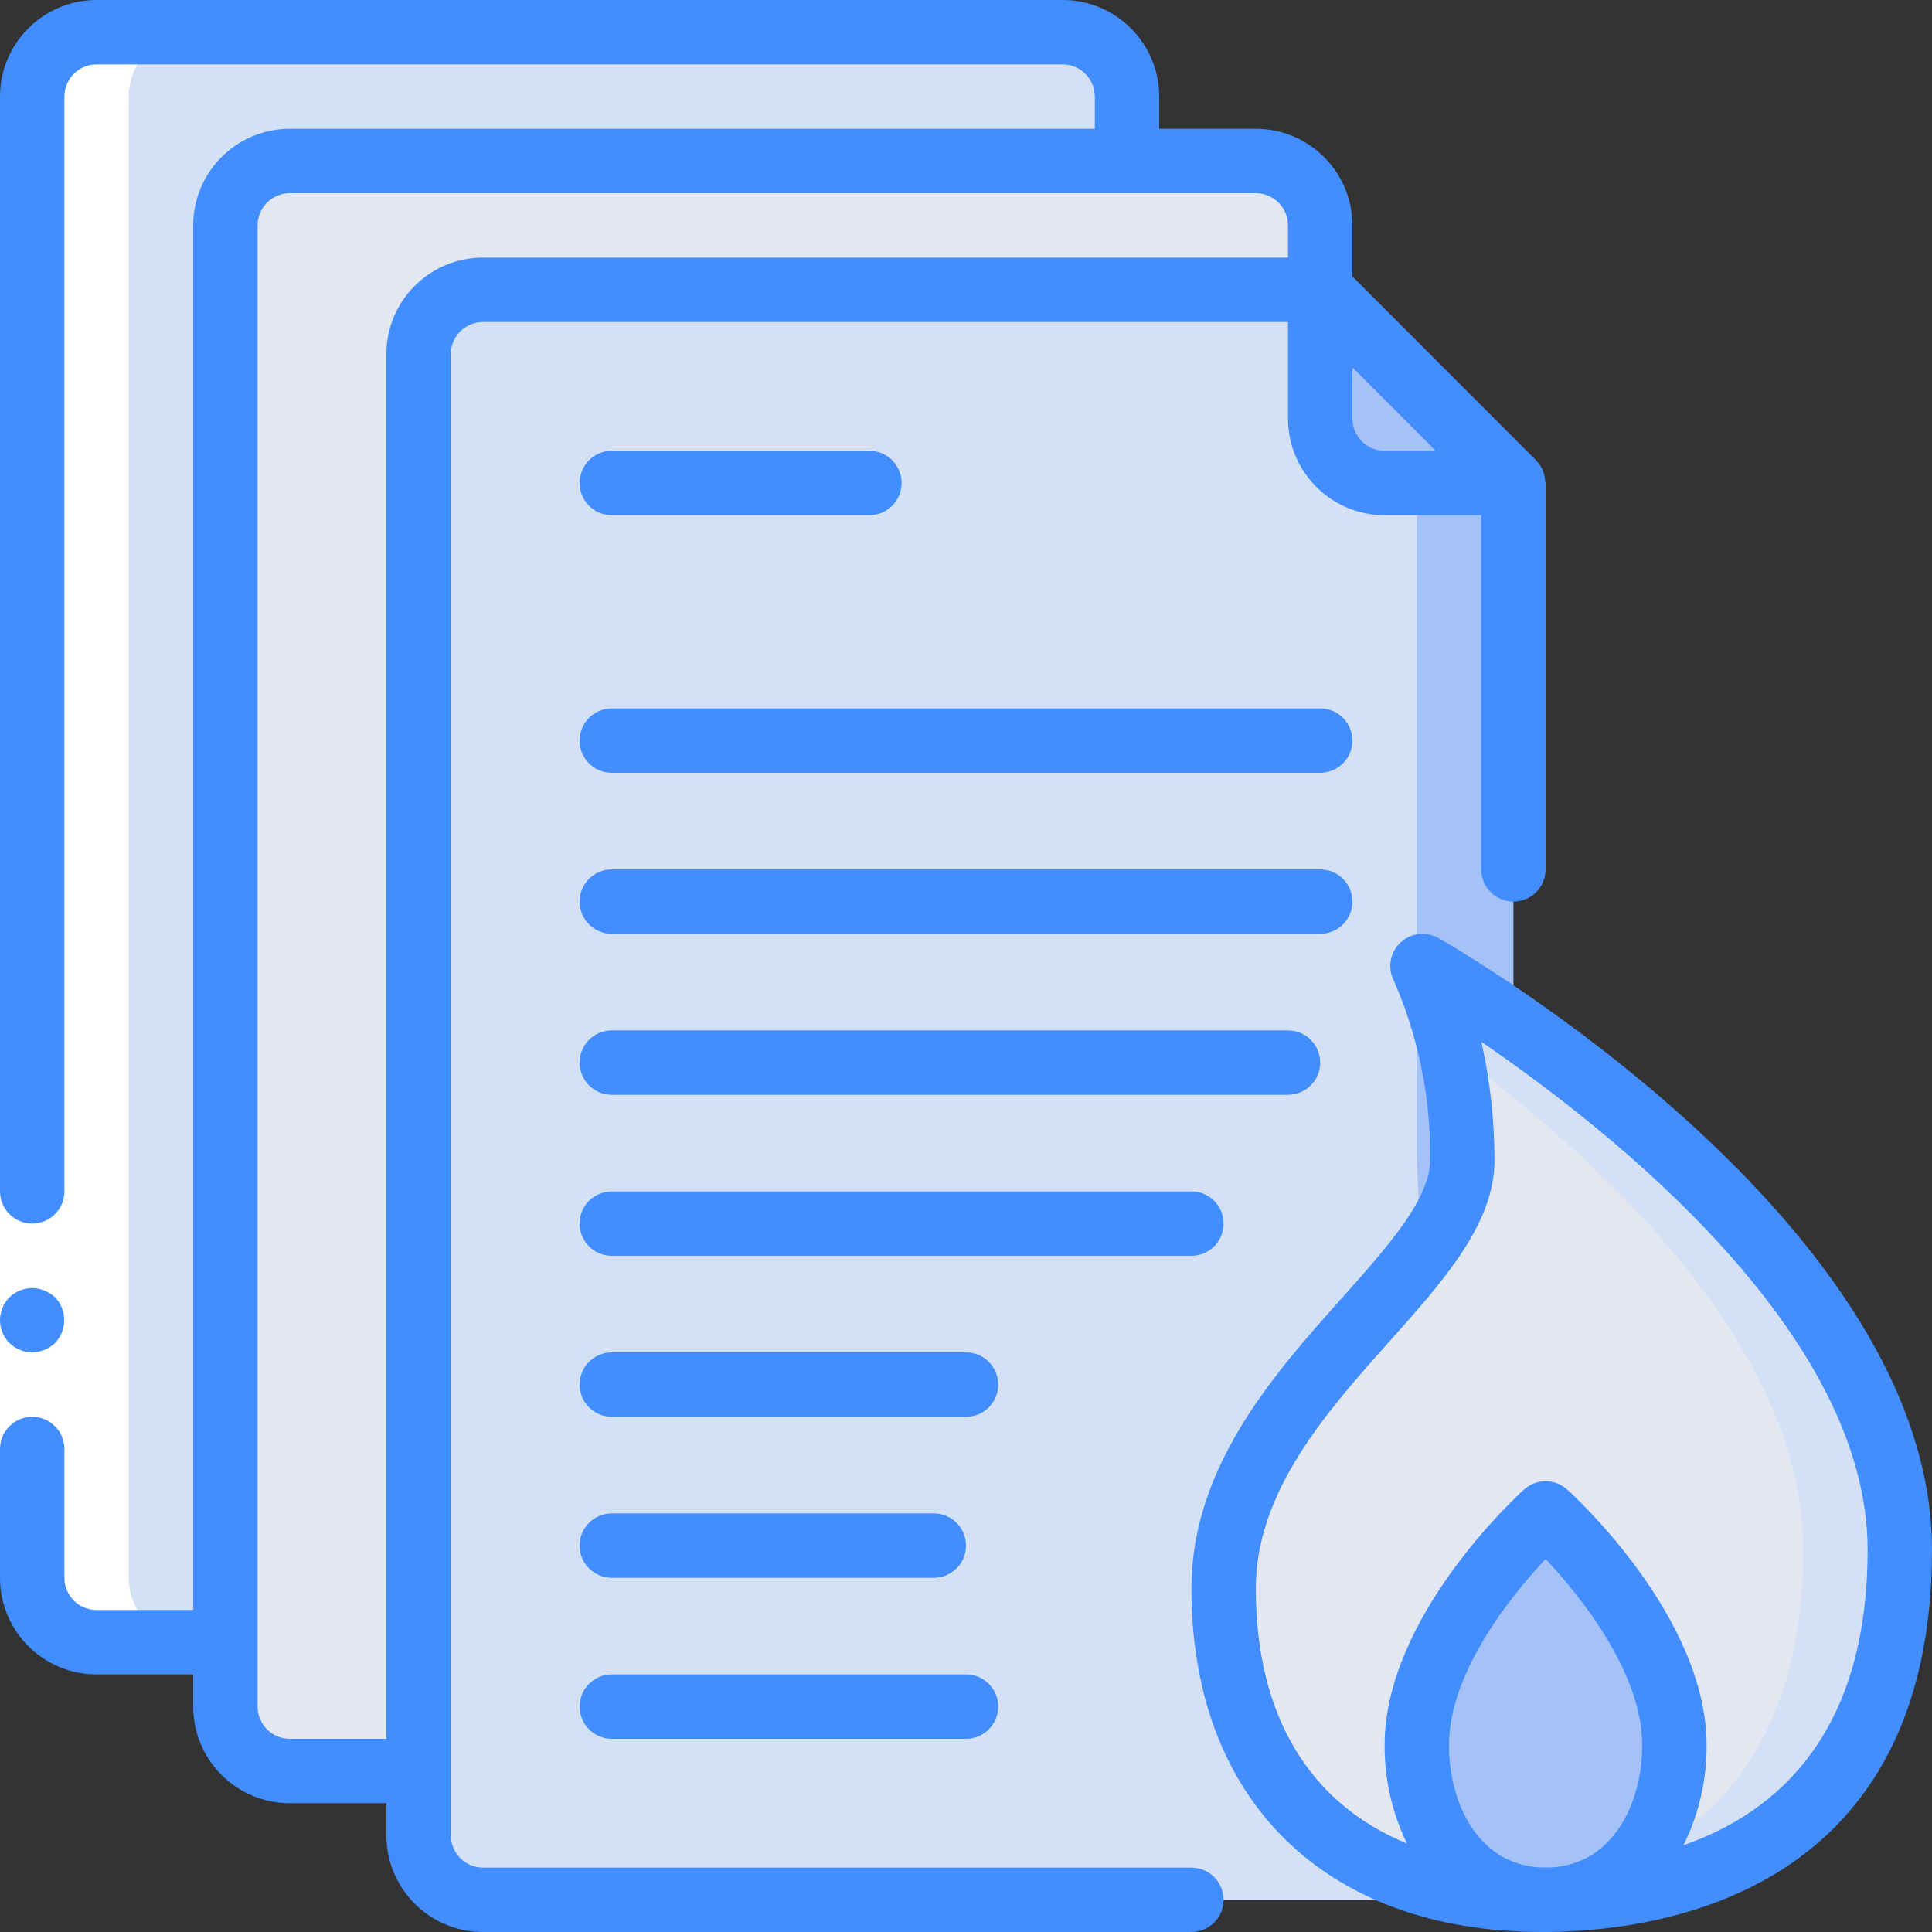 <svg height="512pt" viewBox="0 0 512 512" width="512pt" xmlns="http://www.w3.org/2000/svg"><rect x="0" y="0" width="512" height="512" fill="#333333" stroke="none"/><path d="m409.602 503.469h-281.602c-9.414-.031-17.039-7.656-17.066-17.07v-392.531c.027-9.414 7.652-17.039 17.066-17.066h221.867l51.199 51.199v179.199zm0 0" fill="#a4c2f7"/><path d="m384 503.469h-256c-9.414-.031-17.039-7.656-17.066-17.07v-392.531c.027-9.414 7.652-17.039 17.066-17.066h213.332l34.137 51.199v179.199zm0 0" fill="#d4e1f4"/><path d="m503.469 410.625c0 82.516-63.234 92.844-94.891 92.844-4.133.02-8.266-.18-12.375-.598-45.227-4.523-71.938-34.477-71.938-81.922 0-51.539 63.234-82.434 63.234-113.406.016-9.992-1.102-19.957-3.328-29.699-1.562-7.527-3.969-14.852-7.168-21.844 0 0 126.465 72.191 126.465 154.625zm0 0" fill="#d4e1f4"/><path d="m477.867 410.625c0 72.191-48.383 89.172-81.664 92.246-45.227-4.523-71.938-34.477-71.938-81.922 0-51.539 63.234-82.434 63.234-113.406.016-9.992-1.102-19.957-3.328-29.699 37.461 27.395 93.695 77.824 93.695 132.781zm0 0" fill="#e3e7f2"/><path d="m401.066 128h-34.133c-9.426 0-17.066-7.641-17.066-17.066v-34.133zm0 0" fill="#a4c2f7"/><path d="m332.801 42.668h-256c-9.426 0-17.066 7.641-17.066 17.066v392.531c0 9.426 7.641 17.066 17.066 17.066h34.133v-375.465c0-9.426 7.641-17.066 17.066-17.066h221.867v-17.066c0-9.426-7.641-17.066-17.066-17.066zm0 0" fill="#e3e7f2"/><path d="m281.602 8.535h-256c-9.426 0-17.066 7.641-17.066 17.066v392.531c0 9.426 7.641 17.066 17.066 17.066h34.133v-375.465c0-9.426 7.641-17.066 17.066-17.066h221.867v-17.066c0-9.426-7.641-17.066-17.066-17.066zm0 0" fill="#d4e1f4"/><path d="m409.602 401.066s-34.133 30.719-34.133 61.441c0 20.48 11.375 40.961 34.133 40.961 22.758 0 34.133-20.48 34.133-40.961 0-30.723-34.133-61.441-34.133-61.441zm0 0" fill="#a4c2f7"/><path d="m153.602 76.801c-9.426 0-17.066 7.641-17.066 17.066.027-9.414 7.652-17.039 17.066-17.066zm0 0" fill="#fff"/><path d="m25.602 435.199h25.598c-9.426 0-17.066-7.641-17.066-17.066v-392.531c0-9.426 7.641-17.066 17.066-17.066h-25.598c-9.426 0-17.066 7.641-17.066 17.066v392.531c0 9.426 7.641 17.066 17.066 17.066zm0 0" fill="#fff"/><path d="m0 418.133v-392.531h17.066v392.531zm0 0" fill="#fff"/><g fill="#428dff"><path d="m5.293 357.719c.48.246 1 .418 1.535.512.562.094 1.133.152 1.707.168 2.258-.031 4.422-.914 6.059-2.473.77-.816 1.379-1.773 1.789-2.816 1.289-3.184.586-6.824-1.789-9.301-.816-.773-1.773-1.379-2.816-1.793-1.027-.438-2.129-.668-3.242-.684-2.262.035-4.422.918-6.059 2.477-3.301 3.363-3.301 8.754 0 12.117l1.277 1.023c.477.324.992.582 1.539.77zm0 0"/><path d="m25.602 443.734h25.598v8.531c0 14.141 11.461 25.602 25.602 25.602h25.602v8.531c0 14.141 11.461 25.602 25.598 25.602h187.734c4.711 0 8.531-3.82 8.531-8.531 0-4.715-3.82-8.535-8.531-8.535h-187.734c-4.711 0-8.531-3.82-8.531-8.535v-392.531c0-4.715 3.82-8.535 8.531-8.535h213.332v25.602c0 14.137 11.465 25.602 25.602 25.602h25.602v93.863c0 4.715 3.82 8.535 8.531 8.535 4.715 0 8.535-3.82 8.535-8.535v-102.398c0-.18-.094-.34-.102-.527-.051-.754-.199-1.496-.445-2.211-.094-.273-.164-.531-.281-.793-.418-.93-.992-1.777-1.707-2.5l-48.664-48.703v-13.531c0-14.141-11.465-25.602-25.602-25.602h-25.602v-8.531c0-14.141-11.461-25.602-25.598-25.602h-256c-14.141 0-25.602 11.461-25.602 25.602v290.133c0 4.711 3.82 8.531 8.535 8.531 4.711 0 8.531-3.82 8.531-8.531v-290.133c0-4.715 3.82-8.535 8.535-8.535h256c4.711 0 8.531 3.82 8.531 8.535v8.531h-213.332c-14.141 0-25.602 11.461-25.602 25.602v366.934h-25.598c-4.715 0-8.535-3.82-8.535-8.535v-34.133c0-4.711-3.82-8.531-8.531-8.531-4.715 0-8.535 3.82-8.535 8.531v34.133c0 14.141 11.461 25.602 25.602 25.602zm341.332-324.266c-4.711 0-8.531-3.824-8.531-8.535v-13.535l22.066 22.07zm-298.668-59.734c0-4.715 3.82-8.535 8.535-8.535h256c4.711 0 8.531 3.82 8.531 8.535v8.531h-213.332c-14.137 0-25.598 11.461-25.598 25.602v366.934h-25.602c-4.715 0-8.535-3.82-8.535-8.535zm0 0"/><path d="m349.867 187.734h-187.734c-4.711 0-8.531 3.82-8.531 8.531 0 4.715 3.82 8.535 8.531 8.535h187.734c4.711 0 8.535-3.82 8.535-8.535 0-4.711-3.824-8.531-8.535-8.531zm0 0"/><path d="m162.133 136.535h68.27c4.711 0 8.531-3.82 8.531-8.535 0-4.711-3.82-8.531-8.531-8.531h-68.27c-4.711 0-8.531 3.82-8.531 8.531 0 4.715 3.82 8.535 8.531 8.535zm0 0"/><path d="m358.402 238.934c0-4.711-3.824-8.535-8.535-8.535h-187.734c-4.711 0-8.531 3.824-8.531 8.535 0 4.711 3.82 8.535 8.531 8.535h187.734c4.711 0 8.535-3.824 8.535-8.535zm0 0"/><path d="m349.867 281.602c0-4.715-3.82-8.535-8.535-8.535h-179.199c-4.711 0-8.531 3.82-8.531 8.535 0 4.711 3.82 8.531 8.531 8.531h179.199c4.715 0 8.535-3.82 8.535-8.531zm0 0"/><path d="m324.266 324.266c0-4.711-3.82-8.531-8.531-8.531h-153.602c-4.711 0-8.531 3.82-8.531 8.531 0 4.715 3.82 8.535 8.531 8.535h153.602c4.711 0 8.531-3.82 8.531-8.535zm0 0"/><path d="m256 358.398h-93.867c-4.711 0-8.531 3.824-8.531 8.535 0 4.711 3.82 8.535 8.531 8.535h93.867c4.715 0 8.535-3.824 8.535-8.535 0-4.711-3.82-8.535-8.535-8.535zm0 0"/><path d="m162.133 418.133h85.336c4.711 0 8.531-3.82 8.531-8.531 0-4.715-3.82-8.535-8.531-8.535h-85.336c-4.711 0-8.531 3.82-8.531 8.535 0 4.711 3.82 8.531 8.531 8.531zm0 0"/><path d="m162.133 460.801h93.867c4.715 0 8.535-3.82 8.535-8.535 0-4.711-3.82-8.531-8.535-8.531h-93.867c-4.711 0-8.531 3.82-8.531 8.531 0 4.715 3.82 8.535 8.531 8.535zm0 0"/><path d="m381.203 248.594c-3.277-1.867-7.391-1.363-10.117 1.242-2.73 2.602-3.426 6.688-1.711 10.047 6.582 15.02 9.859 31.277 9.609 47.676 0 10.238-11.402 23.039-23.469 36.539-17.723 19.859-39.781 44.578-39.781 76.879 0 56.148 35.582 91.023 92.867 91.023h1 .605c31.863-.367 101.793-11.34 101.793-101.332 0-86.453-125.441-159.035-130.797-162.074zm28.621 246.34h-.379c-17.477-.121-25.445-16.852-25.445-32.426 0-19.371 16.562-39.715 25.602-49.367 9.035 9.652 25.598 29.996 25.598 49.367 0 15.547-7.953 32.246-25.375 32.426zm36.309-5.898c4.09-8.242 6.191-17.328 6.133-26.527 0-34.133-35.445-66.426-36.957-67.781-3.246-2.922-8.172-2.922-11.418 0-1.508 1.355-36.957 33.648-36.957 67.781-.039 9.012 1.984 17.914 5.914 26.027-25.789-10.547-40.047-33.871-40.047-67.559 0-25.789 18.832-46.891 35.445-65.512 14.305-16.027 27.805-31.148 27.805-47.906 0-10.578-1.16-21.129-3.465-31.453 34.609 23.652 102.348 77.27 102.348 134.562 0 48.348-23.535 69.496-48.801 78.344zm0 0"/></g></svg>